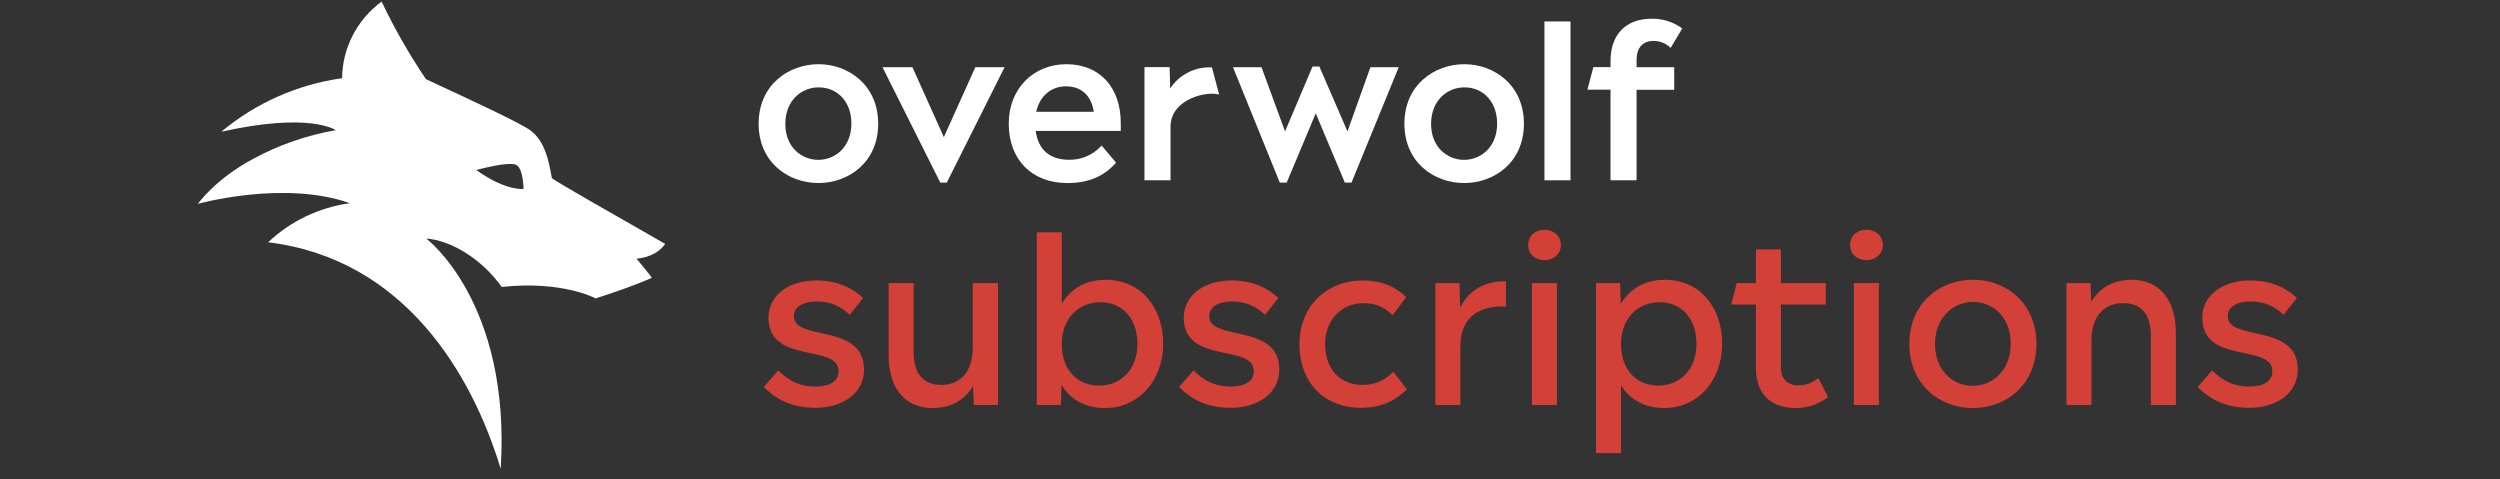 <svg width="214" height="41" viewBox="0 0 214 41" fill="none" xmlns="http://www.w3.org/2000/svg">
<rect x="0" y="0" width="214" height="41" fill="#333333" stroke="none"/>
<g clip-path="url(#clip0_2098_5892)">
<path fill-rule="evenodd" clip-rule="evenodd" d="M55.354 19.969C52.609 18.405 47.26 15.359 47.239 15.24C47.225 15.167 47.211 15.092 47.197 15.014L47.197 15.013C46.981 13.839 46.659 12.091 45.405 11.16C44.522 10.51 39.752 8.303 37.562 7.29C36.893 6.981 36.465 6.783 36.461 6.775C35.029 4.656 33.761 2.437 32.665 0.135C31.625 0.901 30.779 1.891 30.193 3.029C29.606 4.167 29.295 5.421 29.284 6.695C25.464 7.231 21.879 8.82 18.947 11.276C26.55 9.571 28.74 11.142 28.74 11.142C26.251 11.576 23.852 12.411 21.642 13.612C18.401 15.356 16.939 17.449 16.939 17.449C16.939 17.449 24.299 15.39 29.947 17.394C27.313 17.757 24.865 18.928 22.954 20.739C34.66 22.159 40.433 32.101 42.861 40.135C43.755 25.846 36.485 20.419 36.485 20.419C38.596 20.567 41.251 22.174 42.949 24.564C48.063 24 50.939 25.507 50.986 25.544C50.994 25.539 51.111 25.501 51.309 25.437C52.105 25.178 54.214 24.493 55.801 23.778C55.627 23.522 54.899 22.635 54.484 22.139C54.541 22.144 56.134 22.051 56.939 20.877C56.947 20.877 56.308 20.512 55.354 19.969ZM40.82 14.54C41.198 14.44 43.467 13.844 44.145 14.095C44.803 14.338 44.816 16.172 44.816 16.172C44.816 16.172 43.313 16.378 40.77 14.553L40.783 14.549L40.819 14.54L40.82 14.54Z" fill="white"/>
<path fill-rule="evenodd" clip-rule="evenodd" d="M70.069 5.496C67.518 5.496 64.939 7.254 64.939 10.592C64.939 13.93 67.513 15.668 70.056 15.668C72.599 15.668 75.172 13.925 75.172 10.592C75.172 7.258 72.603 5.496 70.069 5.496ZM70.051 13.683C68.646 13.683 67.223 12.629 67.223 10.607C67.223 8.552 68.655 7.478 70.069 7.478C71.724 7.478 72.879 8.75 72.879 10.572C72.879 12.616 71.457 13.683 70.051 13.683Z" fill="white"/>
<path fill-rule="evenodd" clip-rule="evenodd" d="M120.217 10.592C120.217 7.254 122.795 5.496 125.347 5.496C127.88 5.496 130.447 7.258 130.447 10.592C130.447 13.925 127.876 15.668 125.333 15.668C122.791 15.668 120.217 13.93 120.217 10.592ZM122.501 10.607C122.501 12.629 123.921 13.683 125.329 13.683C126.734 13.683 128.155 12.616 128.155 10.572C128.155 8.75 126.999 7.478 125.347 7.478C123.933 7.478 122.501 8.552 122.501 10.607Z" fill="white"/>
<path d="M81.044 15.633H80.491L80.453 15.558L75.54 5.751H78.103L80.794 11.737L83.489 5.751H85.993L81.044 15.633Z" fill="white"/>
<path fill-rule="evenodd" clip-rule="evenodd" d="M86.348 10.574C86.348 13.668 88.32 15.668 91.373 15.668C93.115 15.668 94.416 15.145 95.455 14.013L95.535 13.925L94.302 12.46L94.197 12.563C93.854 12.921 93.439 13.206 92.978 13.397C92.517 13.589 92.021 13.684 91.521 13.677C89.859 13.677 88.878 12.824 88.655 11.207H95.939V10.55C95.939 7.473 94.137 5.496 91.28 5.496C88.423 5.496 86.348 7.632 86.348 10.574ZM93.628 9.572H88.697C88.996 8.24 89.951 7.39 91.257 7.39C92.564 7.39 93.423 8.183 93.628 9.572Z" fill="white"/>
<path d="M115.687 15.633H115.118L112.629 9.702L110.14 15.633H109.551L105.543 5.751H107.983L110.001 11.247L112.352 5.696H112.939L115.343 11.247L117.308 5.751H119.732L115.687 15.633Z" fill="white"/>
<path d="M103.641 5.766H103.737C103.737 5.766 104.181 7.39 104.357 8.087C103.592 7.9 102.434 8.122 101.598 8.605C100.694 9.128 100.197 9.893 100.197 10.84V15.433H97.967V5.749H100.121L100.168 7.575C100.539 7.003 101.054 6.536 101.662 6.22C102.271 5.903 102.953 5.746 103.641 5.766Z" fill="white"/>
<path d="M140.091 15.433H137.861V7.678H135.88L136.391 5.749H137.861V5.217C137.861 2.954 139.177 1.602 141.385 1.602C142.284 1.587 143.164 1.854 143.899 2.365L144.001 2.437L143.011 4.094L142.886 3.993C142.509 3.671 142.026 3.497 141.528 3.503C140.616 3.503 140.091 4.096 140.091 5.133V5.755H143.312V7.685H140.091V15.433Z" fill="white"/>
<path d="M132.205 15.433H134.435V1.837H132.205V15.433Z" fill="white"/>
<path d="M69.82 34.908C67.7 34.908 66.419 34.148 65.379 33.128L66.62 31.708C67.579 32.668 68.559 33.088 69.799 33.088C70.98 33.088 71.779 32.668 71.779 31.768C71.779 29.388 65.779 31.228 65.779 27.188C65.779 25.388 67.379 24.008 69.879 24.008C71.659 24.008 72.96 24.628 73.879 25.508L72.74 26.948C72.019 26.248 71.12 25.808 69.939 25.808C68.6 25.808 67.96 26.348 67.96 27.068C67.96 29.248 73.96 27.628 73.96 31.628C73.96 33.708 72.079 34.908 69.82 34.908ZM85.427 24.228V34.668H83.367L83.287 33.048C82.526 34.308 81.347 34.928 79.826 34.928C77.606 34.928 76.067 33.408 76.067 30.388V24.228H78.207V30.128C78.207 32.048 79.087 32.948 80.587 32.948C82.026 32.948 83.266 32.028 83.266 29.728V24.228H85.427ZM94.628 23.948C97.728 23.948 99.568 26.388 99.568 29.428C99.568 32.508 97.528 34.928 94.588 34.928C92.848 34.928 91.608 34.168 90.868 32.948L90.808 34.668H88.748V19.888H90.888V25.988C91.648 24.728 92.928 23.948 94.628 23.948ZM94.088 33.008C95.928 33.008 97.368 31.628 97.368 29.448C97.368 27.228 96.028 25.868 94.208 25.868C92.368 25.868 90.888 27.208 90.888 29.448C90.888 31.688 92.248 33.008 94.088 33.008ZM105.366 34.908C103.246 34.908 101.966 34.148 100.926 33.128L102.166 31.708C103.126 32.668 104.106 33.088 105.346 33.088C106.526 33.088 107.326 32.668 107.326 31.768C107.326 29.388 101.326 31.228 101.326 27.188C101.326 25.388 102.926 24.008 105.426 24.008C107.206 24.008 108.506 24.628 109.426 25.508L108.286 26.948C107.566 26.248 106.666 25.808 105.486 25.808C104.146 25.808 103.506 26.348 103.506 27.068C103.506 29.248 109.506 27.628 109.506 31.628C109.506 33.708 107.626 34.908 105.366 34.908ZM116.471 34.908C113.491 34.908 111.231 32.868 111.231 29.448C111.231 26.228 113.551 24.008 116.651 24.008C118.171 24.008 119.411 24.488 120.371 25.428L119.211 26.988C118.531 26.288 117.731 25.948 116.731 25.948C114.871 25.948 113.431 27.328 113.431 29.468C113.431 31.768 114.891 32.948 116.611 32.948C117.611 32.948 118.431 32.648 119.271 31.828L120.431 33.328C119.371 34.368 118.151 34.908 116.471 34.908ZM124.989 26.328C125.949 24.468 127.549 24.068 128.909 24.068V26.248C127.129 26.128 125.009 26.788 125.009 29.628V34.668H122.869V24.228H124.929L124.989 26.328ZM132.211 22.268C131.391 22.268 130.811 21.728 130.811 20.968C130.811 20.208 131.391 19.668 132.211 19.668C133.011 19.668 133.611 20.208 133.611 20.968C133.611 21.728 133.011 22.268 132.211 22.268ZM131.131 24.228H133.271V34.668H131.131V24.228ZM142.499 23.948C145.579 23.948 147.419 26.388 147.419 29.428C147.419 32.508 145.399 34.928 142.459 34.928C140.739 34.928 139.519 34.188 138.759 32.988V38.788H136.619V24.228H138.679L138.739 26.008C139.499 24.748 140.779 23.948 142.499 23.948ZM141.959 33.008C143.799 33.008 145.219 31.628 145.219 29.448C145.219 27.228 143.899 25.868 142.079 25.868C140.239 25.868 138.759 27.208 138.759 29.448C138.759 31.688 140.119 33.008 141.959 33.008ZM156.487 33.988C155.687 34.588 154.787 34.928 153.727 34.928C151.787 34.928 150.307 33.948 150.307 31.448V26.068H148.187L148.667 24.228H150.307V21.348H152.447V24.228H156.287V26.068H152.447V31.428C152.447 32.488 153.067 32.988 153.947 32.988C154.607 32.988 155.087 32.788 155.647 32.368L156.487 33.988ZM159.769 22.268C158.949 22.268 158.369 21.728 158.369 20.968C158.369 20.208 158.949 19.668 159.769 19.668C160.569 19.668 161.169 20.208 161.169 20.968C161.169 21.728 160.569 22.268 159.769 22.268ZM158.689 24.228H160.829V34.668H158.689V24.228ZM168.878 34.928C165.998 34.928 163.438 32.888 163.438 29.448C163.438 25.988 165.978 23.948 168.898 23.948C171.778 23.948 174.318 25.968 174.318 29.448C174.318 32.868 171.798 34.928 168.878 34.928ZM168.878 33.028C170.578 33.028 172.118 31.688 172.118 29.428C172.118 27.188 170.638 25.848 168.898 25.848C167.178 25.848 165.638 27.188 165.638 29.448C165.638 31.688 167.138 33.028 168.878 33.028ZM182.492 23.948C184.692 23.948 186.252 25.488 186.252 28.488V34.668H184.112V28.748C184.112 26.828 183.232 25.948 181.732 25.948C180.292 25.948 179.032 26.868 179.032 29.148V34.668H176.892V24.228H178.952L179.012 25.828C179.792 24.568 180.972 23.948 182.492 23.948ZM192.554 34.908C190.434 34.908 189.154 34.148 188.114 33.128L189.354 31.708C190.314 32.668 191.294 33.088 192.534 33.088C193.714 33.088 194.514 32.668 194.514 31.768C194.514 29.388 188.514 31.228 188.514 27.188C188.514 25.388 190.114 24.008 192.614 24.008C194.394 24.008 195.694 24.628 196.614 25.508L195.474 26.948C194.754 26.248 193.854 25.808 192.674 25.808C191.334 25.808 190.694 26.348 190.694 27.068C190.694 29.248 196.694 27.628 196.694 31.628C196.694 33.708 194.814 34.908 192.554 34.908Z" fill="#D34037"/>
</g>
<defs>
<clipPath id="clip0_2098_5892">
<rect width="213" height="40" fill="white" transform="translate(0.939 0.135)"/>
</clipPath>
</defs>
</svg>
